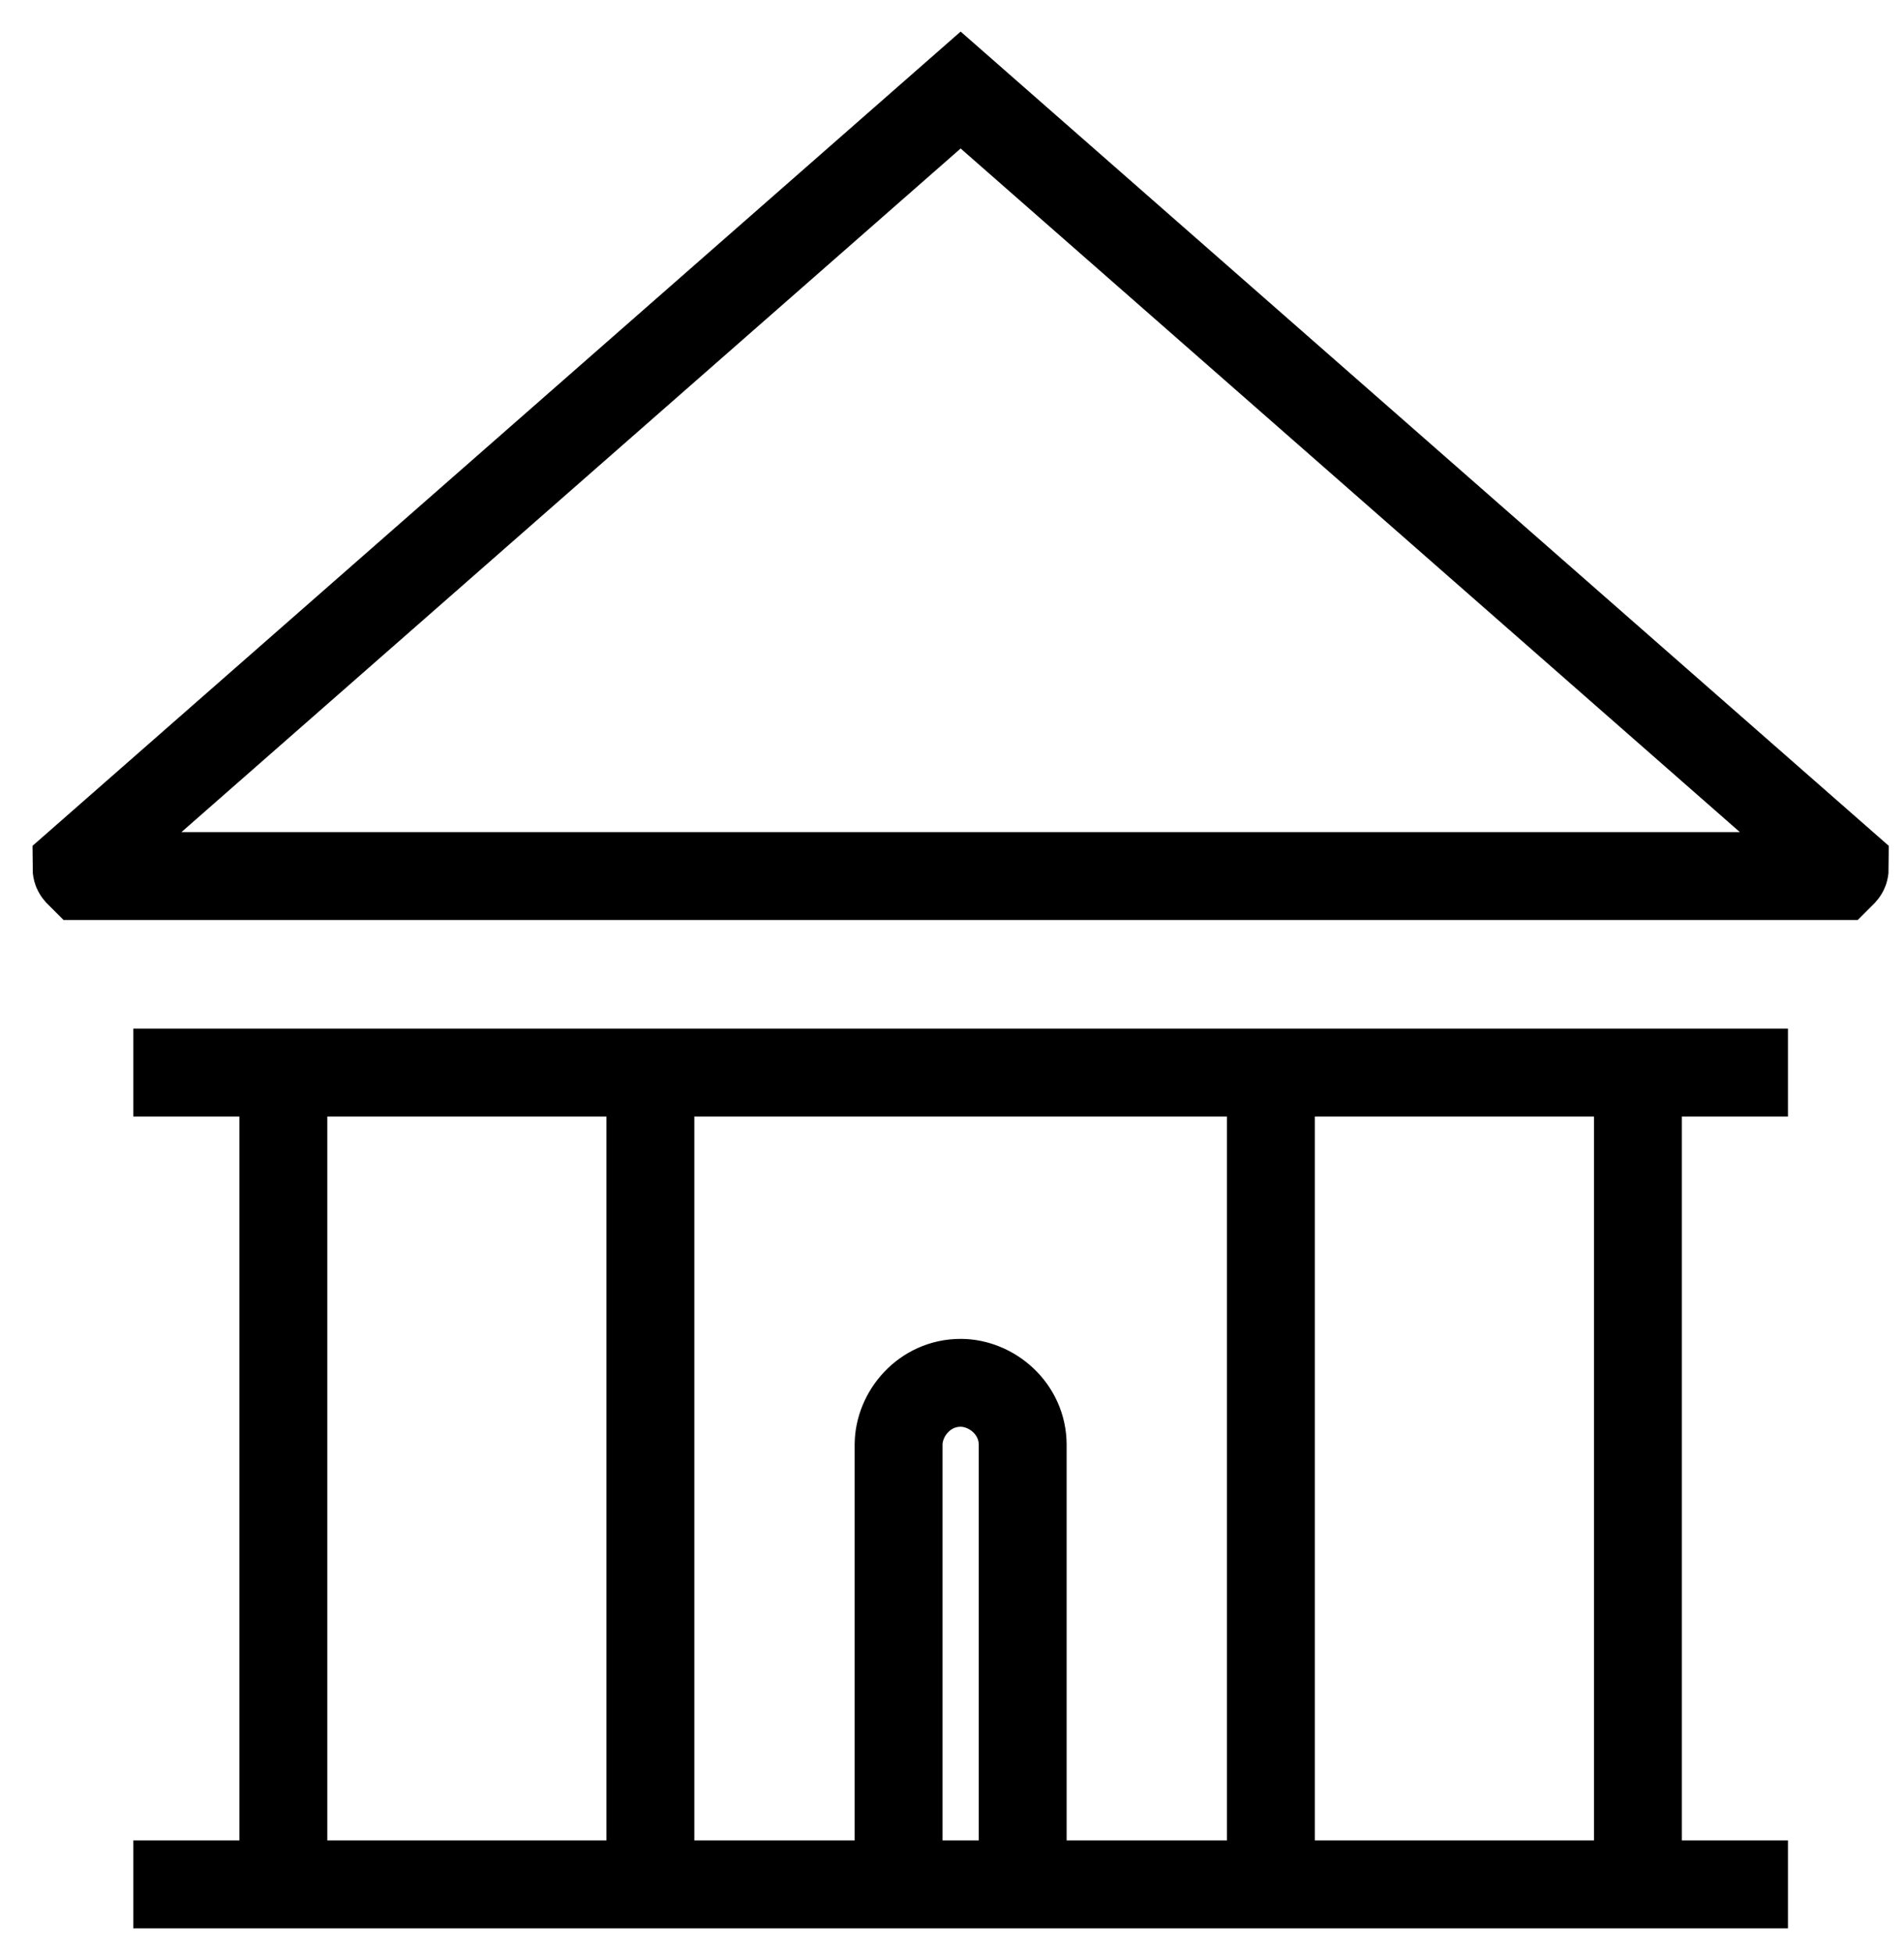 <svg width="39" height="40" viewBox="0 0 39 40" fill="none" xmlns="http://www.w3.org/2000/svg">
<path d="M1.566 17.731L19.677 1.844L37.788 17.731C37.788 17.837 37.788 17.837 37.682 17.942H1.672C1.566 17.837 1.566 17.837 1.566 17.731Z" stroke="currentColor" stroke-width="1.8" stroke-miterlimit="10"/>
<path d="M33.55 21.967V38.275" stroke="currentColor" stroke-width="1.8" stroke-miterlimit="10"/>
<path d="M5.804 38.275V21.967" stroke="currentColor" stroke-width="1.8" stroke-miterlimit="10"/>
<path d="M13.322 37.943V21.967" stroke="currentColor" stroke-width="1.8" stroke-miterlimit="10"/>
<path d="M26.032 38.579V21.967" stroke="currentColor" stroke-width="1.8" stroke-miterlimit="10"/>
<path d="M18.406 38.913V29.592C18.406 28.957 18.935 28.321 19.677 28.321C20.312 28.321 20.948 28.851 20.948 29.592V38.913" stroke="currentColor" stroke-width="1.8" stroke-miterlimit="10"/>
<path d="M2.731 21.967H36.623" stroke="currentColor" stroke-width="1.8" stroke-miterlimit="10"/>
<path d="M2.731 38.593H36.623" stroke="currentColor" stroke-width="1.8" stroke-miterlimit="10"/>
</svg>

